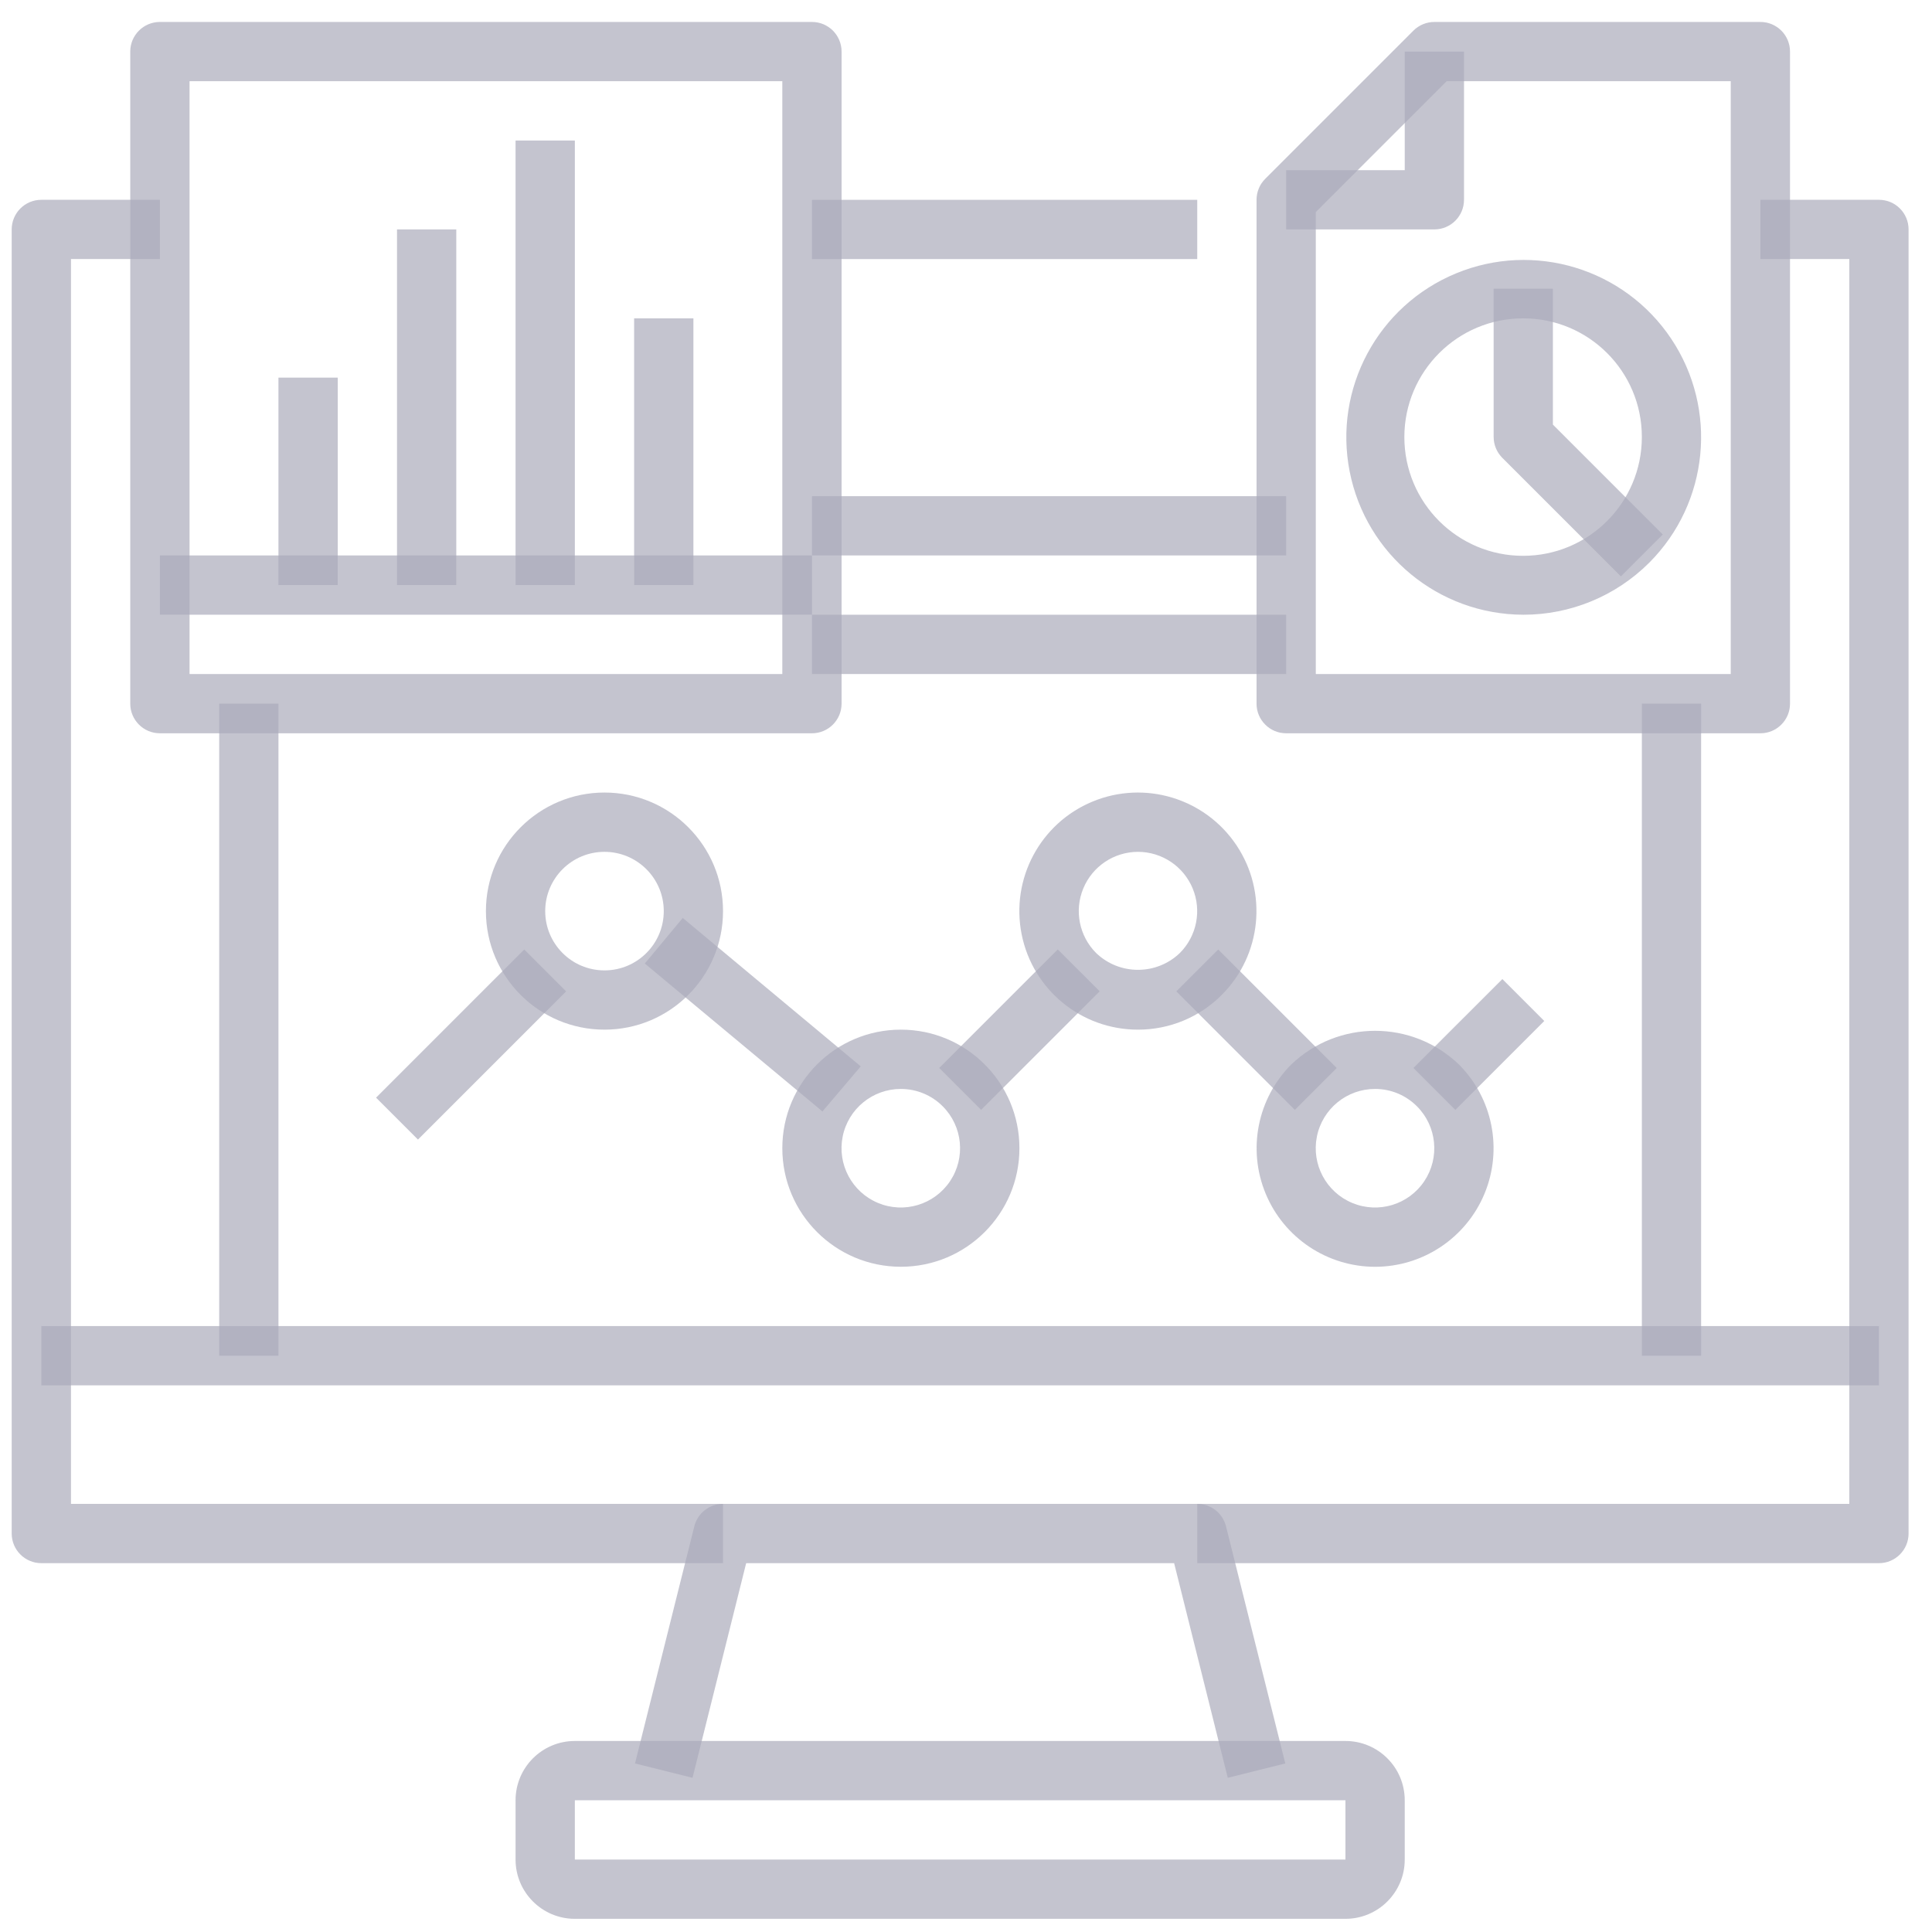 <svg width="55" height="55" viewBox="0 0 55 55" fill="none" xmlns="http://www.w3.org/2000/svg">
<g clip-path="url(#clip0_173_3636)">
<path d="M20.583 44.5H1.177C0.711 44.5 0.333 44.122 0.333 43.656V6.531C0.333 6.065 0.711 5.688 1.177 5.688H4.552V7.375H2.021V42.812H20.583V44.5Z" fill="#ACACBB" fill-opacity="0.7"/>
<path d="M53.49 44.5H34.083V42.812H52.646V7.375H50.115V5.688H53.49C53.956 5.688 54.333 6.065 54.333 6.531V43.656C54.333 44.122 53.956 44.5 53.49 44.5Z" fill="#ACACBB" fill-opacity="0.7"/>
<path d="M1.177 37.75H53.49V39.438H1.177V37.75Z" fill="#ACACBB" fill-opacity="0.7"/>
<path d="M34.952 50.611L33.425 44.5H21.242L19.715 50.611L18.077 50.202L19.765 43.452C19.859 43.076 20.196 42.812 20.583 42.812H34.083C34.471 42.812 34.808 43.076 34.902 43.452L36.59 50.202L34.952 50.611Z" fill="#ACACBB" fill-opacity="0.7"/>
<path d="M38.302 54.625H16.365C15.433 54.625 14.677 53.869 14.677 52.938V51.25C14.677 50.318 15.433 49.562 16.365 49.562H38.302C39.234 49.562 39.99 50.318 39.99 51.25V52.938C39.99 53.869 39.234 54.625 38.302 54.625ZM16.365 51.25V52.938H38.302V51.25H16.365Z" fill="#ACACBB" fill-opacity="0.7"/>
<path d="M40.237 30.403L42.769 27.872L43.962 29.065L41.43 31.597L40.237 30.403Z" fill="#ACACBB" fill-opacity="0.7"/>
<path d="M33.487 28.222L34.68 27.029L38.055 30.404L36.862 31.597L33.487 28.222Z" fill="#ACACBB" fill-opacity="0.7"/>
<path d="M26.737 30.403L30.112 27.028L31.306 28.221L27.93 31.596L26.737 30.403Z" fill="#ACACBB" fill-opacity="0.7"/>
<path d="M23.412 31.643L23.303 31.549L18.356 27.43L19.436 26.132L24.504 30.357L23.412 31.643Z" fill="#ACACBB" fill-opacity="0.7"/>
<path d="M10.706 31.248L14.924 27.029L16.117 28.222L11.899 32.441L10.706 31.248Z" fill="#ACACBB" fill-opacity="0.7"/>
<path d="M17.208 29.312C15.345 29.312 13.833 27.801 13.833 25.938C13.833 24.074 15.345 22.562 17.208 22.562C19.072 22.562 20.583 24.074 20.583 25.938C20.583 27.801 19.072 29.312 17.208 29.312ZM17.208 24.25C16.276 24.25 15.521 25.006 15.521 25.938C15.521 26.869 16.276 27.625 17.208 27.625C18.14 27.625 18.896 26.869 18.896 25.938C18.896 25.006 18.14 24.25 17.208 24.25Z" fill="#ACACBB" fill-opacity="0.7"/>
<path d="M25.646 36.062C23.782 36.062 22.271 34.551 22.271 32.688C22.271 30.824 23.782 29.312 25.646 29.312C27.51 29.312 29.021 30.824 29.021 32.688C29.021 34.551 27.51 36.062 25.646 36.062ZM25.646 31C24.841 30.999 24.147 31.567 23.989 32.356C23.831 33.146 24.253 33.937 24.997 34.246C25.74 34.555 26.598 34.295 27.046 33.626C27.494 32.957 27.407 32.065 26.838 31.495C26.523 31.178 26.093 31 25.646 31Z" fill="#ACACBB" fill-opacity="0.7"/>
<path d="M32.396 29.312C30.786 29.314 29.399 28.177 29.084 26.598C28.769 25.019 29.613 23.437 31.1 22.82C32.587 22.203 34.303 22.723 35.199 24.061C36.094 25.399 35.919 27.184 34.781 28.323C34.15 28.958 33.291 29.314 32.396 29.312ZM32.396 24.25C31.714 24.251 31.1 24.662 30.839 25.292C30.578 25.922 30.722 26.647 31.204 27.13C31.87 27.769 32.922 27.769 33.588 27.13C34.07 26.647 34.214 25.922 33.953 25.292C33.692 24.662 33.078 24.251 32.396 24.25Z" fill="#ACACBB" fill-opacity="0.7"/>
<path d="M39.146 36.063C37.781 36.062 36.552 35.239 36.03 33.979C35.508 32.719 35.797 31.268 36.761 30.302C38.094 29.026 40.197 29.026 41.531 30.302C42.495 31.268 42.784 32.719 42.262 33.979C41.74 35.239 40.51 36.062 39.146 36.063ZM39.146 31C38.341 30.999 37.647 31.567 37.489 32.356C37.331 33.146 37.753 33.937 38.497 34.246C39.24 34.555 40.098 34.296 40.546 33.627C40.994 32.958 40.907 32.065 40.338 31.495C40.023 31.178 39.594 30.999 39.146 31Z" fill="#ACACBB" fill-opacity="0.7"/>
<path d="M23.115 14.125H36.615V15.812H23.115V14.125Z" fill="#ACACBB" fill-opacity="0.7"/>
<path d="M23.115 17.5H36.615V19.188H23.115V17.5Z" fill="#ACACBB" fill-opacity="0.7"/>
<path d="M50.115 20.875H36.615C36.149 20.875 35.771 20.497 35.771 20.031V5.688C35.771 5.464 35.86 5.249 36.018 5.091L40.237 0.872C40.395 0.714 40.61 0.625 40.833 0.625H50.115C50.581 0.625 50.958 1.003 50.958 1.469V20.031C50.958 20.497 50.581 20.875 50.115 20.875ZM37.458 19.188H49.271V2.312H41.183L37.458 6.037V19.188Z" fill="#ACACBB" fill-opacity="0.7"/>
<path d="M46.74 20.031H48.427V38.594H46.74V20.031Z" fill="#ACACBB" fill-opacity="0.7"/>
<path d="M40.833 6.531H36.615V4.844H39.99V1.469H41.677V5.688C41.677 6.153 41.299 6.531 40.833 6.531Z" fill="#ACACBB" fill-opacity="0.7"/>
<path d="M43.365 17.5C40.957 17.494 38.889 15.79 38.423 13.427C37.957 11.065 39.223 8.703 41.449 7.783C43.673 6.864 46.238 7.642 47.576 9.644C48.913 11.646 48.652 14.314 46.951 16.018L46.945 16.024C45.994 16.971 44.706 17.502 43.365 17.5ZM43.365 9.063C41.497 9.06 39.981 10.573 39.979 12.441C39.978 14.309 41.493 15.824 43.361 15.823C45.229 15.822 46.742 14.306 46.74 12.438C46.74 10.574 45.228 9.063 43.365 9.063Z" fill="#ACACBB" fill-opacity="0.7"/>
<path d="M46.143 16.409L42.768 13.034C42.61 12.876 42.521 12.661 42.521 12.438V8.219H44.208V12.088L47.336 15.216L46.143 16.409Z" fill="#ACACBB" fill-opacity="0.7"/>
<path d="M23.115 20.875H4.552C4.086 20.875 3.708 20.497 3.708 20.031V1.469C3.708 1.003 4.086 0.625 4.552 0.625H23.115C23.581 0.625 23.958 1.003 23.958 1.469V20.031C23.958 20.497 23.581 20.875 23.115 20.875ZM5.396 19.188H22.271V2.312H5.396V19.188Z" fill="#ACACBB" fill-opacity="0.7"/>
<path d="M6.24 20.031H7.927V38.594H6.24V20.031Z" fill="#ACACBB" fill-opacity="0.7"/>
<path d="M23.115 5.688H34.083V7.375H23.115V5.688Z" fill="#ACACBB" fill-opacity="0.7"/>
<path d="M4.552 15.812H23.115V17.5H4.552V15.812Z" fill="#ACACBB" fill-opacity="0.7"/>
<path d="M7.927 10.75H9.615V16.656H7.927V10.75Z" fill="#ACACBB" fill-opacity="0.7"/>
<path d="M11.302 6.531H12.99V16.656H11.302V6.531Z" fill="#ACACBB" fill-opacity="0.7"/>
<path d="M14.677 4H16.365V16.656H14.677V4Z" fill="#ACACBB" fill-opacity="0.7"/>
<path d="M18.052 9.062H19.74V16.656H18.052V9.062Z" fill="#ACACBB" fill-opacity="0.7"/>
</g>
<defs>
<clipPath id="clip0_173_3636">
<rect width="54" height="54" fill="white" transform="translate(0.333 0.625)"/>
</clipPath>
</defs>
</svg>
